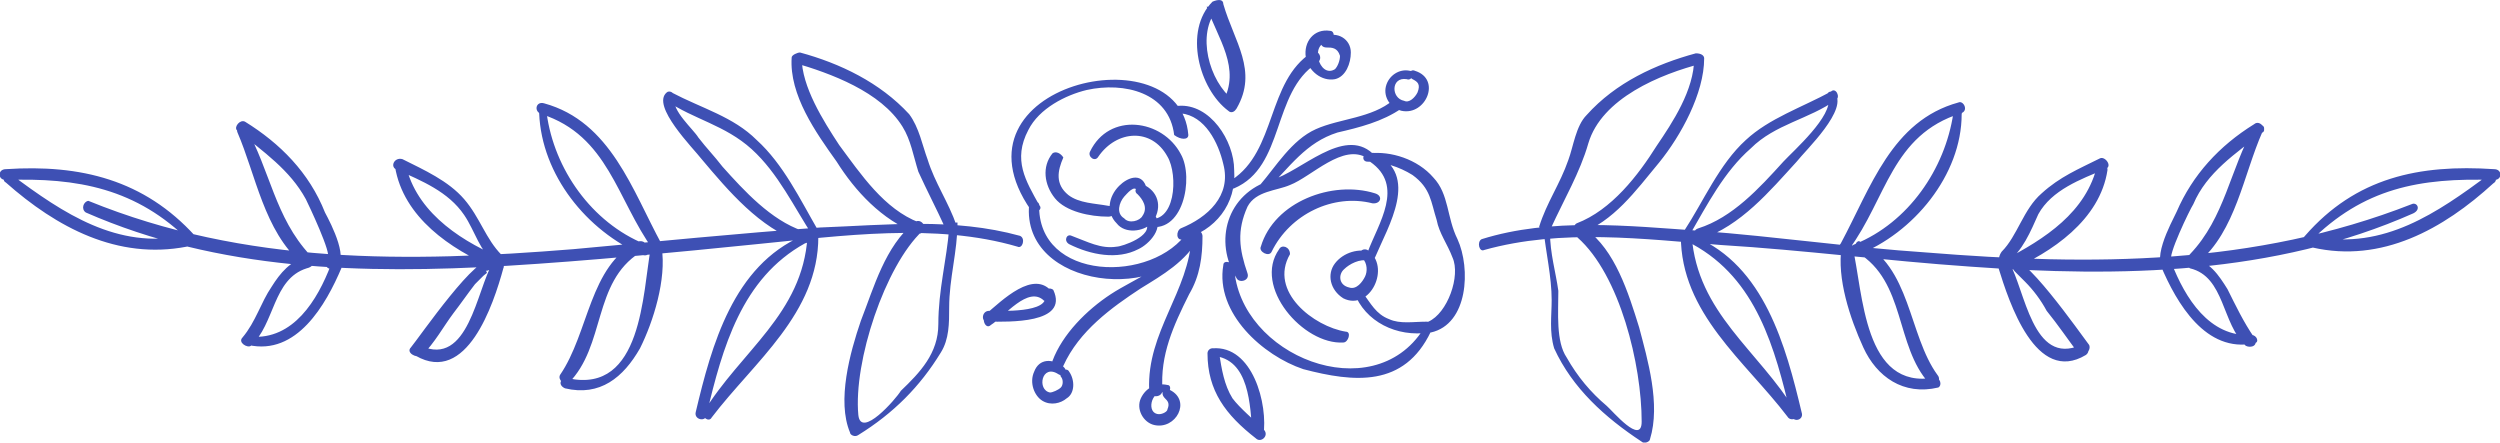<?xml version="1.0" encoding="utf-8"?>
<!-- Generator: Adobe Illustrator 23.0.3, SVG Export Plug-In . SVG Version: 6.00 Build 0)  -->
<svg version="1.1" id="Layer_1" xmlns="http://www.w3.org/2000/svg" xmlns:xlink="http://www.w3.org/1999/xlink" x="0px" y="0px"
	 viewBox="0 0 300 53.1" style="enable-background:new 0 0 300 53.1;" xml:space="preserve">
<style type="text/css">
	.st0{fill:#3E50B4;}
</style>
<path class="st0" d="M137.5,22.3c-0.6-1.6-2.2-1-3.2,0c-1.3,1.3-1.6,3.2-0.3,4.5c1,1.3,3.2,1,4.2,0
	C139.5,25.1,139.1,23.2,137.5,22.3c-1-0.3-1.6,0.6-1,1c0.6,0.6,1.3,1.6,0.6,2.6c-0.3,0.6-1.6,1-2.2,0.3c-1-0.6-0.6-1.9,0-2.6
	c0.3-0.3,1.3-1.6,1.6-0.6C136.9,23.2,137.9,22.9,137.5,22.3L137.5,22.3z M126.3,18.4c-1.3,1.6-1,3.8,0.3,5.4
	c1.3,1.6,4.2,2.2,6.4,2.2c1,0,1-1.3,0-1.3c-1.6-0.3-3.5-0.3-4.8-1.3c-1.6-1.3-1.3-2.9-0.6-4.5C127.3,18.4,126.7,18.1,126.3,18.4
	L126.3,18.4z M137.5,27.1c4.5,1.3,5.8-5.8,4.2-8.6c-2.2-4.2-8.6-5.1-10.9-0.3c-0.3,0.6,0.6,1.3,1,0.6c2.2-3.2,6.4-3.5,8.3,0
	c1.3,2.2,1,8.3-2.6,7.4C137.2,25.8,136.9,26.7,137.5,27.1L137.5,27.1z M137.5,26.7c1,1.6-2.9,2.9-3.5,2.9c-1.9,0.3-3.5-0.6-5.4-1.3
	c-0.6-0.3-1,0.6-0.3,1c2.6,1.3,5.8,1.9,8.3,0.6c1.3-0.6,3.2-2.6,1.9-4.2C137.9,25.5,137.2,26.1,137.5,26.7L137.5,26.7z M142.6,16.2
	c-1-12.5-29.4-6.1-18.9,9c0.3,0.6,1.6,0,1-0.6c-1.6-2.9-3.2-5.4-1.3-9c1.3-2.6,4.5-4.2,7-4.8c4.5-1,9.9,0.3,10.5,5.4
	C141.7,16.8,142.6,16.8,142.6,16.2L142.6,16.2z M123.5,24.5c-1,10.2,16.6,12.1,20.1,3.8c0.3-0.6-0.6-1.3-1-0.6
	c-4.2,6.4-18.2,6.1-17.9-3.2C124.4,23.9,123.5,23.9,123.5,24.5L123.5,24.5z M141.7,13.6c2.9,0.3,4.5,3.5,5.1,6.1
	c1,3.8-1.9,6.4-5.1,7.7c-0.6,0.3-0.6,1.6,0.3,1.3c3.8-1,6.4-4.2,6.1-8.3c0-3.5-2.9-8-6.7-7.7C140.7,12.7,140.7,13.6,141.7,13.6
	L141.7,13.6z M164.7,30.3c-1.6-0.6-3.5,0-4.5,1.3c-1,1.3-0.6,3.2,1,4.2c3.2,1.6,5.8-3.8,2.9-5.8c-0.6-0.3-1.3,0.3-0.6,1
	c0.6,0.6,0.6,1.6,0.3,2.2s-1,1.6-1.9,1.3c-1.3-0.3-1.3-1.6-0.6-2.2c0.6-0.6,1.9-1.3,2.9-1C164.7,31.5,165.3,30.3,164.7,30.3
	L164.7,30.3z M165,30.9c1.6-3.8,5.4-9.9,0-12.5c-0.6-0.3-1.3,0.6-0.6,1c4.2,2.9,1,7.4-0.3,10.9C163.4,31.2,164.7,31.5,165,30.9
	L165,30.9z M165,23.2c-5.1-1.6-12.1,1-13.7,6.4c-0.3,0.6,1,1.3,1.3,0.6c2.2-4.5,7.4-7,12.1-5.8C165.7,24.5,166,23.5,165,23.2
	L165,23.2z M153.5,29.9c-3.2,4.5,2.9,11.5,7.7,11.2c0.6,0,1-1.3,0.3-1.3c-3.8-0.6-9.3-4.8-6.7-9.3C154.8,29.6,153.8,29.3,153.5,29.9
	L153.5,29.9z M162.5,35.1c1.3,3.5,5.1,5.4,9,4.8c0.6-0.3,0.6-1.3-0.3-1.3c-1.6,0-3.2,0.3-4.5-0.3c-1.6-0.6-2.2-1.9-3.2-3.2
	C163.1,34.1,162.1,34.4,162.5,35.1L162.5,35.1z M164.1,19.4c1.9,0,3.8,0.6,5.4,1.6c2.2,1.6,2.2,3.2,2.9,5.4c0.3,1.6,1.3,2.9,1.9,4.5
	c1,2.2-0.6,6.7-2.9,7.7c-0.6,0.3-0.6,1.3,0.3,1.3c4.5-1,4.8-7.7,3.2-11.2c-1.3-2.6-1-5.4-2.9-7.4c-1.9-2.2-5.1-3.2-7.7-2.9
	C163.4,18.4,163.4,19.4,164.1,19.4L164.1,19.4z M170.8,39.5c-6.1,9.6-22.1,3.2-22.7-7.4c0-0.6-1.3-1-1.3-0.3
	c-1,5.8,4.8,10.9,9.6,12.5c6.1,1.6,12.1,2.2,15.3-4.5C172.1,39.5,171.1,38.9,170.8,39.5L170.8,39.5z M164.7,18.4
	c-3.5-3.2-8.6,2.2-12.1,3.2c-5.4,1.6-7,7.4-4.2,11.8c0.3,0.6,1.6,0.3,1.3-0.6c-1-2.9-1.3-5.1,0-8c1-1.9,3.5-1.9,5.1-2.6
	c2.6-1,6.4-5.1,9.3-3.2C164.4,19.7,165,18.8,164.7,18.4L164.7,18.4z M143,28.3c-0.3,6.7-5.4,11.5-5.1,18.5c0,1,1.6,1,1.6,0
	c-0.3-4.2,1.3-7.7,3.2-11.5c1.3-2.2,1.6-4.5,1.6-7C144.2,27.4,143,27.4,143,28.3L143,28.3z M142.6,28.3c-1.9,3.5-6.4,5.1-9.3,7
	c-2.9,1.9-5.8,4.8-7,8c-0.3,1,1,1.6,1.3,0.6c1.9-4.2,5.8-7,9.3-9.3c2.6-1.6,5.4-3.2,7-6.1C143.9,28.3,143,27.7,142.6,28.3
	L142.6,28.3z M148.1,22.6c6.1-2.6,4.5-11.5,9.9-15c1-0.6,0-1.9-0.6-1.3c-5.4,3.5-4.2,11.8-9.6,15.3
	C146.8,21.9,147.4,22.9,148.1,22.6L148.1,22.6z M151.9,22.9c2.9-2.9,4.8-5.8,8.6-7c2.6-0.6,5.4-1.3,7.7-2.9c0.6-0.6-0.3-1.6-1-1
	c-2.6,2.2-6.4,2.2-9.3,3.5c-2.9,1.3-4.8,4.5-6.7,6.7C150.6,22.6,151.3,23.5,151.9,22.9L151.9,22.9z M159.6,3.7
	c-1.9-0.3-3.2,1.3-2.9,3.2c0.3,1.6,1.9,2.9,3.5,2.6c1.3-0.3,1.9-1.9,1.9-3.2c0-1.6-1.6-2.6-3.2-1.9c-0.6,0.3-0.6,1.3,0.3,1.3
	c0.6,0,1.3,0,1.6,1c0,0.6-0.3,1.3-0.6,1.6C158.3,9.5,157,5,159.6,5C160.2,4.7,160.2,3.7,159.6,3.7L159.6,3.7z M169.2,8.5
	c-1.3-0.3-2.6,0.6-2.9,1.9s0.6,2.6,1.9,2.9c2.9,0.6,4.8-3.8,1.6-4.8c-0.6-0.3-1,0.6-0.3,1c0.6,0.3,1,0.6,0.6,1.6
	c-0.3,0.6-1,1.3-1.6,1c-1.6-0.3-1.6-2.9,0.3-2.6C169.5,9.8,169.8,8.5,169.2,8.5L169.2,8.5z M140.1,46.2c-1.3-0.3-2.6,0.3-3.2,1.6
	c-0.6,1.3,0.3,2.9,1.6,3.2c2.6,0.6,4.5-2.9,1.9-4.2c-0.6-0.3-1.3,0.3-0.6,1c0.3,0.3,0.6,0.6,0.3,1.3c0,0.3-0.6,0.6-1,0.6
	c-1.6,0-1-2.9,0.6-2.6C140.4,47.5,140.7,46.2,140.1,46.2L140.1,46.2z M127.6,44c-1.3-1-2.9-1-3.5,0.6c-0.6,1.3,0,2.9,1,3.5
	c1,0.6,2.2,0.3,2.9-0.3c1-0.6,1-2.2,0.3-3.2c-0.3-0.6-1.3,0-1,0.6c0.3,0.3,0.3,1,0,1.3c-0.3,0.3-1,0.6-1.3,0.6c-1.6-0.3-1-3.5,1-2.2
	C127.6,45.3,128.3,44.6,127.6,44L127.6,44z M148.4,13c2.6-4.5-0.3-8-1.6-12.5c0-0.6-0.6-0.6-1.3-0.3c-3.5,3.5-1.6,10.5,1.9,13.1
	c0.6,0.6,1.6-0.6,0.6-1.3c-2.9-2.2-4.5-8-1.9-10.9c-0.3,0-0.6-0.3-1.3-0.3c1.3,3.8,4.2,7.4,1.9,11.5C147.1,13,148.1,13.6,148.4,13
	L148.4,13z M144.9,42.4c0,4.5,2.2,7.4,5.8,10.2c0.6,0.6,1.6-0.3,1-1c-1.3-1.3-2.9-2.6-3.8-3.8c-1-1.6-1.3-3.5-1.6-5.4
	C145.8,41.4,144.9,41.8,144.9,42.4L144.9,42.4z M145.5,42.7c4.5,0.3,4.5,6.1,4.8,9.3c0,0.6,1.3,1,1.3,0.3c0.6-3.8-1.3-10.9-6.1-10.5
	C144.9,41.8,144.6,42.7,145.5,42.7L145.5,42.7z M126.3,35.1c-2.2-2.9-6.1,1-8,2.6c-0.6,0.6,0,1.9,0.6,1.3c1.6-1,4.5-4.8,6.4-2.9
	C125.7,36,126.7,35.4,126.3,35.1L126.3,35.1z M125.4,35.4c0.6,2.2-5.4,1.9-6.7,1.9c-1,0-1,1.6,0,1.3c2.2,0,9.6,0.3,7.7-3.8
	C126,34.4,125.1,34.7,125.4,35.4L125.4,35.4z M289.4,24.5c-18.9,7.4-38.4,7.4-58.2,5.8c-9-0.6-17.9-1.9-27.2-2.6
	c-8.6-0.6-17.9-1.6-26.2,1c-0.6,0.3-0.3,1.6,0.3,1.3c9.3-2.6,19.2-1.3,28.4-0.6c9.9,0.6,19.8,1.9,30,2.6c17.9,1.3,36.4,1,53.1-6.4
	C290.6,25.1,290,24.2,289.4,24.5L289.4,24.5z M277.2,29c6.4-6.4,13.1-7.7,22.1-7.4c1,0,1-1.3,0-1.3c-9-0.6-16.6,1-22.7,8
	C275.9,29,276.9,29.6,277.2,29L277.2,29z M298.6,21c-6.1,4.5-12.5,9-20.8,7.4c-1-0.3-1.3,1.3-0.3,1.3c8.3,1.9,15.7-2.2,21.7-7.7
	C299.9,21.6,299.3,20.7,298.6,21L298.6,21z M260.6,31.2c-0.6-0.3,2.2-6.1,2.6-6.7c1.6-3.8,5.1-6.1,8.3-8.6c0.6-0.3-0.3-1.6-1-1
	c-4.2,2.6-7.4,6.1-9.3,10.5c-0.6,1.3-3.5,6.4-1,7.4C260.9,32.5,261.2,31.5,260.6,31.2L260.6,31.2z M270.5,15.2
	c-2.9,5.1-3.5,10.9-7.7,15.3c-0.6,0.6,0.3,1.3,1,1c4.5-3.8,5.4-10.5,7.7-15.7C272.1,15.2,271.2,14.6,270.5,15.2L270.5,15.2z
	 M186.1,27.4c1.6-3.5,3.5-6.7,4.5-10.2c1.6-5.4,8.6-8.3,13.7-9.6c-0.3-0.3-0.6-0.3-1-0.6c0,3.8-2.6,7.7-4.5,10.5
	c-2.2,3.5-5.4,7.7-9.6,9.3c-0.6,0.3-0.3,1.6,0.3,1.3c4.2-1.6,6.7-5.1,9.6-8.6c2.6-3.2,5.4-8.3,5.4-12.5c0-0.3-0.3-0.6-1-0.6
	c-4.8,1.3-9.6,3.5-13.1,7.4c-1.3,1.3-1.6,3.8-2.2,5.4c-1,2.9-2.6,5.1-3.5,8C184.8,27.7,186.1,28,186.1,27.4L186.1,27.4z M185.2,27.4
	c0.3,2.9,1,5.8,1,8.6c0,1.9-0.3,3.8,0.3,5.8c2.2,4.8,6.1,8.3,10.5,11.2c0.3,0.3,1,0,1-0.3c1.3-4.2-0.3-9.6-1.3-13.4
	c-1.3-4.2-2.9-9.3-6.4-11.8c-0.6-0.6-1.6,0.3-1,1c5.1,4.5,7.7,15.3,7.7,22.1c0,2.9-3.5-1.3-4.2-1.9c-1.9-1.6-3.5-3.5-4.8-5.8
	c-1.3-1.9-1-5.4-1-8c-0.3-2.2-1-4.5-1-7C186.1,26.7,185.2,26.7,185.2,27.4L185.2,27.4z M202.7,28.3c2.2-3.8,4.2-7.7,7.4-10.5
	c2.9-2.9,7-3.5,10.2-5.8c0.6-0.3,0-1.6-0.6-1c-3.5,1.9-7.4,3.2-10.2,5.8c-3.2,2.9-5.1,7.4-7.4,10.9C201.5,28.3,202.4,29,202.7,28.3
	L202.7,28.3z M219.4,11.7c0.6,2.2-4.2,6.4-5.4,7.7c-2.9,3.2-6.1,6.7-10.2,8c-1,0.3-0.3,1.6,0.3,1.3c4.8-1.6,8.3-5.8,11.5-9.3
	c1-1.3,6.4-6.4,4.5-8.3C219.7,10.8,219,11.1,219.4,11.7L219.4,11.7z M203.1,29.3c7.7,4.2,9.9,12.5,11.8,20.5c0.3,1,1.6,0.6,1.3-0.3
	c-1.9-8-4.5-17.6-12.8-21.1C203.1,28,202.4,29,203.1,29.3L203.1,29.3z M215.5,49.4c-4.5-7.4-11.8-11.8-12.5-21.1c0-1-1.3-1-1.3,0
	c0,9.3,7.7,15,12.8,21.7C214.9,50.7,216.2,50.1,215.5,49.4L215.5,49.4z M221.9,29.9c4.5-6.1,5.1-13.7,13.4-16.3
	c1-0.3,0.3-1.6-0.3-1.3c-8,2.2-10.5,10.2-14.1,16.9C220.3,29.9,221.3,30.6,221.9,29.9L221.9,29.9z M234.4,13.6
	c-1,6.7-5.4,13.1-11.8,15.7c-1,0.3-0.3,1.6,0.3,1.3c6.7-2.6,12.5-9.6,12.5-16.9C235.7,12.7,234.4,13,234.4,13.6L234.4,13.6z
	 M222.9,30.3c5.8,3.5,4.5,11.2,8.6,15.7c0.6,0.6,1.6-0.3,1-1c-3.5-4.8-3.2-13.1-9.3-16C222.9,28.7,222.2,29.6,222.9,30.3L222.9,30.3
	z M232.2,45.3c-8.6,1.6-8.6-10.2-9.9-15.7c0-0.6-1.3-0.6-1.3,0c-0.6,3.8,1,8.6,2.6,12.1s4.8,5.8,9,4.8
	C233.1,46.2,232.8,45.3,232.2,45.3L232.2,45.3z M240.8,31.5c1.9-1.3,2.9-3.8,3.8-5.8c1.6-2.9,5.1-4.2,8-5.4c1-0.3,0-1.6-0.6-1.3
	c-2.6,1.3-4.8,2.2-7,4.2c-2.2,1.9-2.9,5.1-4.8,7C239.5,31.2,240.1,31.9,240.8,31.5L240.8,31.5z M251.7,19.7
	c-1.3,5.8-6.4,9-11.2,11.5c-1,0.3,0,1.6,0.6,1.3c5.1-2.2,10.9-6.1,11.8-12.1C252.9,19.4,251.7,19.1,251.7,19.7L251.7,19.7z
	 M241.7,32.2c-0.3,0,0,0.3,0.3,0.6c0.3,0.3,0.6,0.6,1,1c1,1,1.9,2.2,2.6,3.5c1.3,1.6,2.6,3.5,3.8,5.1c0.6,0.6,1.6-0.3,1.3-1
	c-1-1.3-8.3-11.8-9.6-10.2C240.8,31.9,241.4,32.5,241.7,32.2L241.7,32.2z M249.7,41.4c-5.8,2.6-6.7-6.7-8.6-9.9
	c-0.3-0.6-1.3-0.3-1.3,0.6c1.3,4.2,4.5,14.1,10.5,10.5C251,42.1,250.4,41.1,249.7,41.4L249.7,41.4z M262.8,32.2
	c4.2,1,3.8,6.7,6.7,9.3c0.6,0.3,1.6,0,1-1c-1.3-1.9-2.2-3.8-3.2-5.8c-1-1.6-2.2-3.5-4.5-3.8C262.5,30.9,262.2,31.9,262.8,32.2
	L262.8,32.2z M270.2,40.2c-5.1,0.3-8-4.5-9.6-8.6c-0.3-1-1.6-0.6-1.3,0.3c1.9,4.5,5.4,10.5,11.2,9.3
	C271.2,41.1,270.8,40.2,270.2,40.2L270.2,40.2z M10.3,25.5c16,7,33.2,7.4,50.5,6.4c9.9-0.6,20.1-1.6,30-2.6
	c10.2-1,21.4-2.6,31.3,0.3c0.6,0.3,1-1,0.3-1.3c-8-2.2-16-1.3-24-1C88.6,28,78.7,29,68.8,29.9c-19.8,1.6-39.3,1.9-58.2-5.8
	C10,24.2,9.7,25.1,10.3,25.5L10.3,25.5z M23.4,28.3c-6.1-6.7-13.7-8.6-22.7-8c-1,0-1,1.3,0,1.3c8.6-0.3,15.7,1,22.1,7.4
	C23.4,29.6,24.1,29,23.4,28.3L23.4,28.3z M0.7,21.9c6.1,5.4,13.4,9.3,21.7,7.7c1-0.3,0.6-1.6-0.3-1.3c-8,1.6-14.4-2.6-20.8-7.4
	C0.7,20.7,0.1,21.6,0.7,21.9L0.7,21.9z M40,32.2c2.2-0.6-0.3-5.4-1-6.7c-1.9-4.8-5.4-8.3-9.6-10.9c-0.6-0.3-1.3,0.6-1,1
	c3.2,2.6,6.4,4.8,8.3,8.3c0.3,0.6,3.2,6.7,2.6,7C38.8,31.5,39.1,32.5,40,32.2L40,32.2z M28.5,15.9c2.2,5.1,3.2,11.8,7.7,15.7
	c0.6,0.6,1.6-0.3,1-1c-4.2-4.5-4.8-10.2-7.7-15.3C29.2,14.6,28.2,15.2,28.5,15.9L28.5,15.9z M114.8,27.1c-1-2.9-2.6-5.1-3.5-8
	c-0.6-1.6-1-3.8-2.2-5.4c-3.5-3.8-8.3-6.1-13.1-7.4c-0.3,0-1,0.3-1,0.6c-0.3,4.5,2.9,9,5.4,12.5c2.2,3.5,5.4,7,9.6,8.6
	c1,0.3,1-1,0.3-1.3c-4.2-1.6-7-5.8-9.6-9.3c-1.9-2.9-4.5-7-4.5-10.5c-0.3,0.3-0.6,0.3-1,0.6c4.5,1.3,10.5,3.5,13.1,7.7
	c1,1.6,1.3,3.5,1.9,5.4c1,2.2,2.2,4.5,3.2,6.7C114.2,28,115.2,27.7,114.8,27.1L114.8,27.1z M113.9,27.4c-0.3,3.8-1.3,7.4-1.3,11.5
	c0,3.5-2.2,5.8-4.5,8c-0.6,1-4.8,5.8-5.1,2.9c-0.6-6.4,3.2-17.9,7.7-22.1c0.6-0.6-0.3-1.6-1-1c-3.5,2.9-4.8,7.7-6.4,11.8
	c-1.3,3.8-2.9,9.6-1.3,13.4c0,0.3,0.6,0.6,1,0.3c4.2-2.6,7.4-5.8,9.9-9.9c1-1.6,1-3.5,1-5.4c0-3.5,1-6.7,1-10.2
	C114.8,26.7,113.9,26.7,113.9,27.4L113.9,27.4z M98.2,27.7c-2.2-3.8-4.2-8-7.4-10.9C88,14,84.2,13,80.6,11.1c-0.6-0.3-1.3,0.6-0.6,1
	c3.2,2.2,7,2.9,10.2,5.8c3.2,2.9,5.1,7,7.4,10.5C97.9,29,98.9,28.3,98.2,27.7L98.2,27.7z M80,11.1c-1.9,1.6,3.2,6.7,4.2,8
	c3.2,3.8,7,8.3,11.8,9.9c1,0.3,1.3-1,0.3-1.3c-3.8-1.3-7-4.8-9.6-7.7c-1-1.3-1.9-2.2-2.9-3.5c-0.6-1-3.2-3.2-2.9-4.8
	C81,11.1,80.3,10.8,80,11.1L80,11.1z M96.3,28.3C88,31.9,85.4,41.4,83.5,49.4c-0.3,1,1.3,1.3,1.3,0.3c1.9-8,4.2-16.3,11.8-20.5
	C97.6,29,96.9,28,96.3,28.3L96.3,28.3z M85.4,50.1c5.1-6.7,12.8-12.5,12.8-21.7c0-1-1.3-1-1.3,0c-0.6,9.3-8,13.7-12.5,21.1
	C84.2,50.1,85.1,50.7,85.4,50.1L85.4,50.1z M79.4,29.3c-3.5-6.4-6.1-14.7-14.1-16.9c-1-0.3-1.3,1-0.3,1.3c8,2.6,9,10.2,13.4,16.3
	C78.7,30.6,79.7,29.9,79.4,29.3L79.4,29.3z M64.7,13.6C65,21,70.4,27.7,77.1,30.6c1,0.3,1.3-1,0.3-1.3c-6.4-2.6-10.9-9-11.8-15.7
	C65.6,13,64.3,12.7,64.7,13.6L64.7,13.6z M76.5,29c-5.8,2.9-5.8,10.9-9.3,16c-0.3,0.6,0.6,1.3,1,1c4.5-4.5,2.9-12.1,8.6-15.7
	C78.1,29.6,77.4,28.7,76.5,29L76.5,29z M67.8,46.6c4.2,1,7-1.3,9-4.8c1.6-3.2,3.2-8.3,2.6-12.1c0-0.6-1.3-0.6-1.3,0
	c-1,5.4-1,17.6-9.9,15.7C67.2,45.3,66.9,46.2,67.8,46.6L67.8,46.6z M60.2,30.6c-1.9-1.9-2.6-4.5-4.5-6.7c-1.9-2.2-4.8-3.5-7.4-4.8
	c-1-0.3-1.6,1-0.6,1.3c2.9,1.3,6.1,2.6,8,5.4c1.3,1.9,1.9,4.5,3.8,5.8C59.9,31.9,60.8,31.2,60.2,30.6L60.2,30.6z M47.4,20
	c1,6.1,6.7,9.9,11.8,12.1c1,0.3,1.6-1,0.6-1.3c-5.1-2.2-10.2-5.8-11.2-11.5C48.3,19.1,47.4,19.4,47.4,20L47.4,20z M58.9,31.5
	c-1.3-1.6-8.6,9-9.6,10.2c-0.6,0.6,0.6,1.3,1.3,1c1.6-1.6,2.6-3.5,3.8-5.1c1-1.3,1.6-2.2,2.6-3.5c0.3-0.3,0.6-0.6,1-1
	c0.3-0.3,0.6-0.3,0.3-0.6C58.9,32.5,59.2,31.9,58.9,31.5L58.9,31.5z M49.9,42.7c6.1,3.5,9.3-6.1,10.5-10.5c0.3-0.6-0.6-1-1.3-0.6
	c-1.9,3.2-2.9,12.5-8.6,9.9C49.6,41.1,49,42.1,49.9,42.7L49.9,42.7z M36.8,30.9c-1.9,0.3-3.2,1.9-4.2,3.5c-1.3,1.9-1.9,4.2-3.5,6.1
	c-0.6,0.6,0.6,1.3,1,1c2.9-2.6,2.6-8,6.7-9.3C38.1,31.9,37.5,30.9,36.8,30.9L36.8,30.9z M29.8,41.4c5.8,1.3,9.3-4.8,11.2-9.3
	c0.3-1-1-1.3-1.3-0.3c-1.6,4.2-4.5,9-9.6,8.6C29.2,40.2,29.2,41.1,29.8,41.4L29.8,41.4z"/>
</svg>
